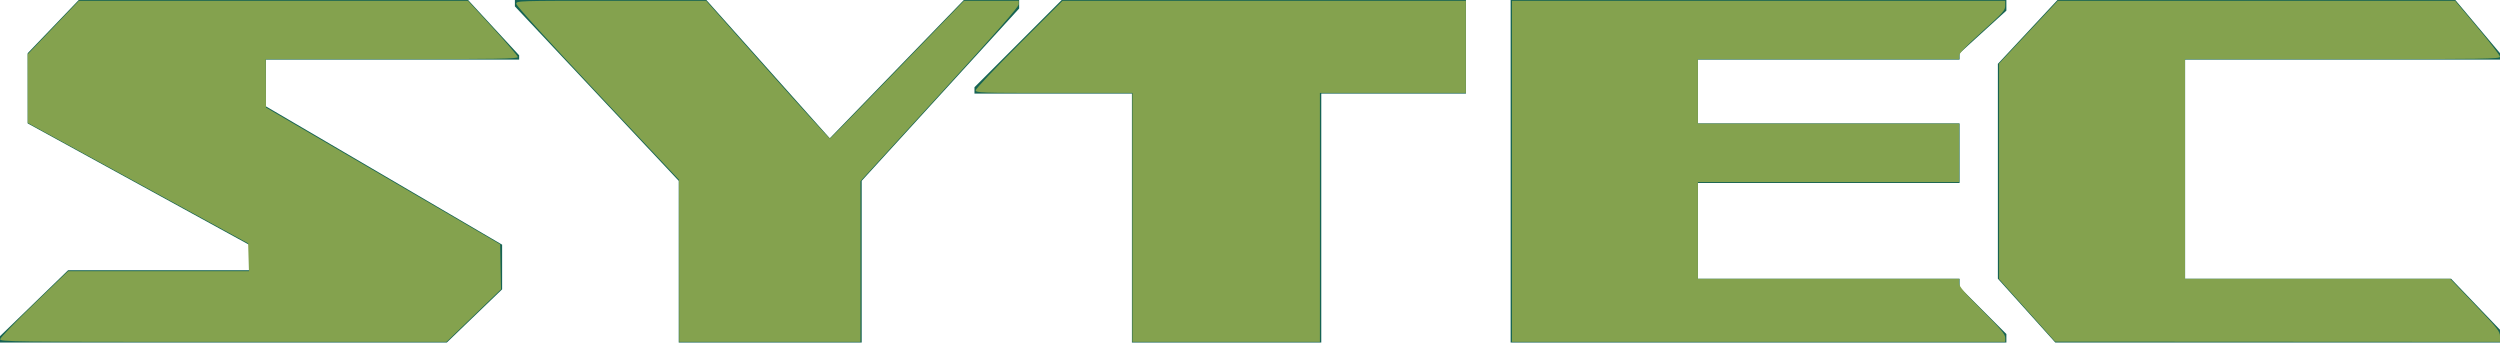 <?xml version="1.0" encoding="UTF-8" standalone="no"?>
<!-- Created with Inkscape (http://www.inkscape.org/) -->

<svg
   version="1.1"
   id="svg870"
   width="1175"
   height="161"
   viewBox="0 0 1175 161"
   sodipodi:docname="SytecLime.svg"
   inkscape:version="1.1.2 (0a00cf5339, 2022-02-04)"
   xmlns:inkscape="http://www.inkscape.org/namespaces/inkscape"
   xmlns:sodipodi="http://sodipodi.sourceforge.net/DTD/sodipodi-0.dtd"
   xmlns="http://www.w3.org/2000/svg"
   xmlns:svg="http://www.w3.org/2000/svg">
  <defs
     id="defs874">
    <clipPath
       clipPathUnits="userSpaceOnUse"
       id="clipPath964">
      <rect
         style="fill:#166353;stroke-width:1.122"
         id="rect966"
         width="1175"
         height="161"
         x="8"
         y="85" />
    </clipPath>
  </defs>
  <sodipodi:namedview
     id="namedview872"
     pagecolor="#ffffff"
     bordercolor="#666666"
     borderopacity="1.0"
     inkscape:pageshadow="2"
     inkscape:pageopacity="0.0"
     inkscape:pagecheckerboard="0"
     showgrid="true"
     inkscape:zoom="1.3846882"
     inkscape:cx="928.36783"
     inkscape:cy="191.01773"
     inkscape:window-width="1920"
     inkscape:window-height="1016"
     inkscape:window-x="0"
     inkscape:window-y="0"
     inkscape:window-maximized="1"
     inkscape:current-layer="layer1"
     fit-margin-top="0"
     fit-margin-left="0"
     fit-margin-right="0"
     fit-margin-bottom="0">
    <inkscape:grid
       type="xygrid"
       id="grid1646"
       originx="-8"
       originy="-85" />
  </sodipodi:namedview>
  <g
     inkscape:groupmode="layer"
     inkscape:label="Image"
     id="g876"
     style="display:inline"
     transform="translate(-8,-85)" />
  <g
     inkscape:groupmode="layer"
     id="layer1"
     inkscape:label="Image 1"
     transform="translate(-8,-85)">
    <g
       id="g833"
       clip-path="url(#clipPath964)">
      <path
         style="fill:#166353;fill-opacity:1;stroke:none;stroke-width:1px;stroke-linecap:butt;stroke-linejoin:miter;stroke-opacity:1"
         d="m 45,85 h 183 l 24,26 v 2 H 133 v 22 l 111,65 v 21 l -26,25 H 8 v -3 l 32,-31 h 85 V 200 L 21,143 v -33 z"
         id="path1874" />
      <path
         style="fill:#166353;fill-opacity:1;stroke:none;stroke-width:1px;stroke-linecap:butt;stroke-linejoin:miter;stroke-opacity:1"
         d="m 250,85 h 90 l 58,65 63,-65 h 26 v 4 l -74,81 v 76 H 327 V 170 L 250,88 Z"
         id="path2096"
         sodipodi:nodetypes="ccccccccc" />
      <path
         style="fill:#166353;fill-opacity:1;stroke:none;stroke-width:1px;stroke-linecap:butt;stroke-linejoin:miter;stroke-opacity:1"
         d="m 507,85 -41,41 v 3 h 74 v 117 h 89 V 129 h 68 V 85 Z"
         id="path3013"
         sodipodi:nodetypes="cccccccccc" />
      <path
         style="fill:#166353;fill-opacity:1;stroke:none;stroke-width:1px;stroke-linecap:butt;stroke-linejoin:miter;stroke-opacity:1"
         d="m 718,85 v 161 h 233 v -4 l -22,-22 v -3 -1 H 806 v -45 h 122 1 V 143 H 806 v -30 h 123 v -3 l 22,-20 v -5 z"
         id="path3375"
         sodipodi:nodetypes="ccccccccccccccccccc" />
      <path
         style="fill:#166353;fill-opacity:1;stroke:none;stroke-width:1px;stroke-linecap:butt;stroke-linejoin:miter;stroke-opacity:1"
         d="m 975,85 -28,30 v 101 l 27,30 h 209 v -6 l -23,-24 H 1035 V 113 h 148 v -3 l -21,-25 z"
         id="path3863"
         sodipodi:nodetypes="ccccccccccccc" />
    </g>
    <path
       style="fill:#84a24e;stroke-width:0.722;fill-opacity:1"
       d="m 0.074,159.422 c 0.041,-0.695 7.24,-8.17 15.997,-16.61 l 15.923,-15.346 h 42.527 42.527 l -0.208,-6.541 -0.208,-6.541 L 64.845,86.079 13.057,57.775 13.028,41.639 12.999,25.503 25.031,12.932 37.062,0.361 h 91.438 91.438 L 231.657,13.109 c 6.446,7.011 11.719,13.186 11.719,13.722 0,0.809 -10.018,0.974 -59.219,0.974 h -59.219 l 0.035,11.374 0.035,11.374 55.032,32.14 55.032,32.14 0.199,10.571 0.199,10.571 -12.826,12.355 -12.826,12.355 h -104.909 c -99.46,0 -104.905,-0.066 -104.834,-1.264 z"
       id="path868"
       transform="translate(8,85)" />
    <path
       style="fill:#84a24e;fill-opacity:1;stroke-width:0.722"
       d="M 319.173,122.591 319.14,84.496 280.897,43.858 C 256.955,18.416 242.654,2.686 242.654,1.791 c 0,-1.409 0.636,-1.43 44.614,-1.43 h 44.614 L 360.75,32.813 c 15.877,17.849 29.073,32.392 29.324,32.318 0.251,-0.074 14.531,-14.677 31.733,-32.452 L 453.085,0.361 h 12.862 12.862 V 2.021 c 0,1.183 -10.689,13.364 -37.192,42.387 l -37.192,40.727 v 37.776 37.776 H 361.814 319.205 l -0.033,-38.095 z"
       id="path944"
       transform="translate(8,85)" />
    <path
       style="fill:#84a24e;fill-opacity:1;stroke-width:0.722"
       d="M 532.25,102.189 V 43.692 h -36.831 c -34.649,0 -36.831,-0.075 -36.831,-1.269 0,-0.699 9.165,-10.43 20.406,-21.666 L 499.4,0.361 h 94.782 94.782 V 22.027 43.692 h -34.304 -34.304 v 58.497 58.497 h -44.053 -44.053 z"
       id="path983"
       transform="translate(8,85)" />
    <path
       style="fill:#84a24e;fill-opacity:1;stroke-width:0.722"
       d="M 710.629,80.524 V 0.361 H 826.54 942.45 V 2.728 c 0,2.137 -1.055,3.316 -10.815,12.097 -7.78,6.999 -10.82,10.185 -10.833,11.354 l -0.018,1.625 H 859.399 798.014 v 15.166 15.166 h 61.386 61.386 v 13.722 13.722 H 859.399 798.014 v 22.749 22.749 h 61.386 61.386 v 1.995 c 0,1.609 2.095,4.086 10.833,12.81 8.738,8.724 10.833,11.2 10.833,12.81 v 1.995 H 826.54 710.629 Z"
       id="path1022"
       transform="translate(8,85)" />
    <path
       style="fill:#84a24e;fill-opacity:1;stroke-width:0.722"
       d="M 952.742,145.858 939.562,131.147 V 80.504 29.861 L 953.37,15.111 967.178,0.361 h 93.357 93.357 l 10.551,12.581 c 5.803,6.919 10.551,13.094 10.551,13.722 0,1.032 -7.043,1.141 -74.024,1.141 h -74.024 v 51.636 51.636 h 62.345 62.345 l 11.679,12.213 c 10.652,11.139 11.679,12.441 11.679,14.805 v 2.591 l -104.536,-0.058 -104.536,-0.058 -13.18,-14.712 z"
       id="path1061"
       transform="translate(8,85)" />
  </g>
</svg>
